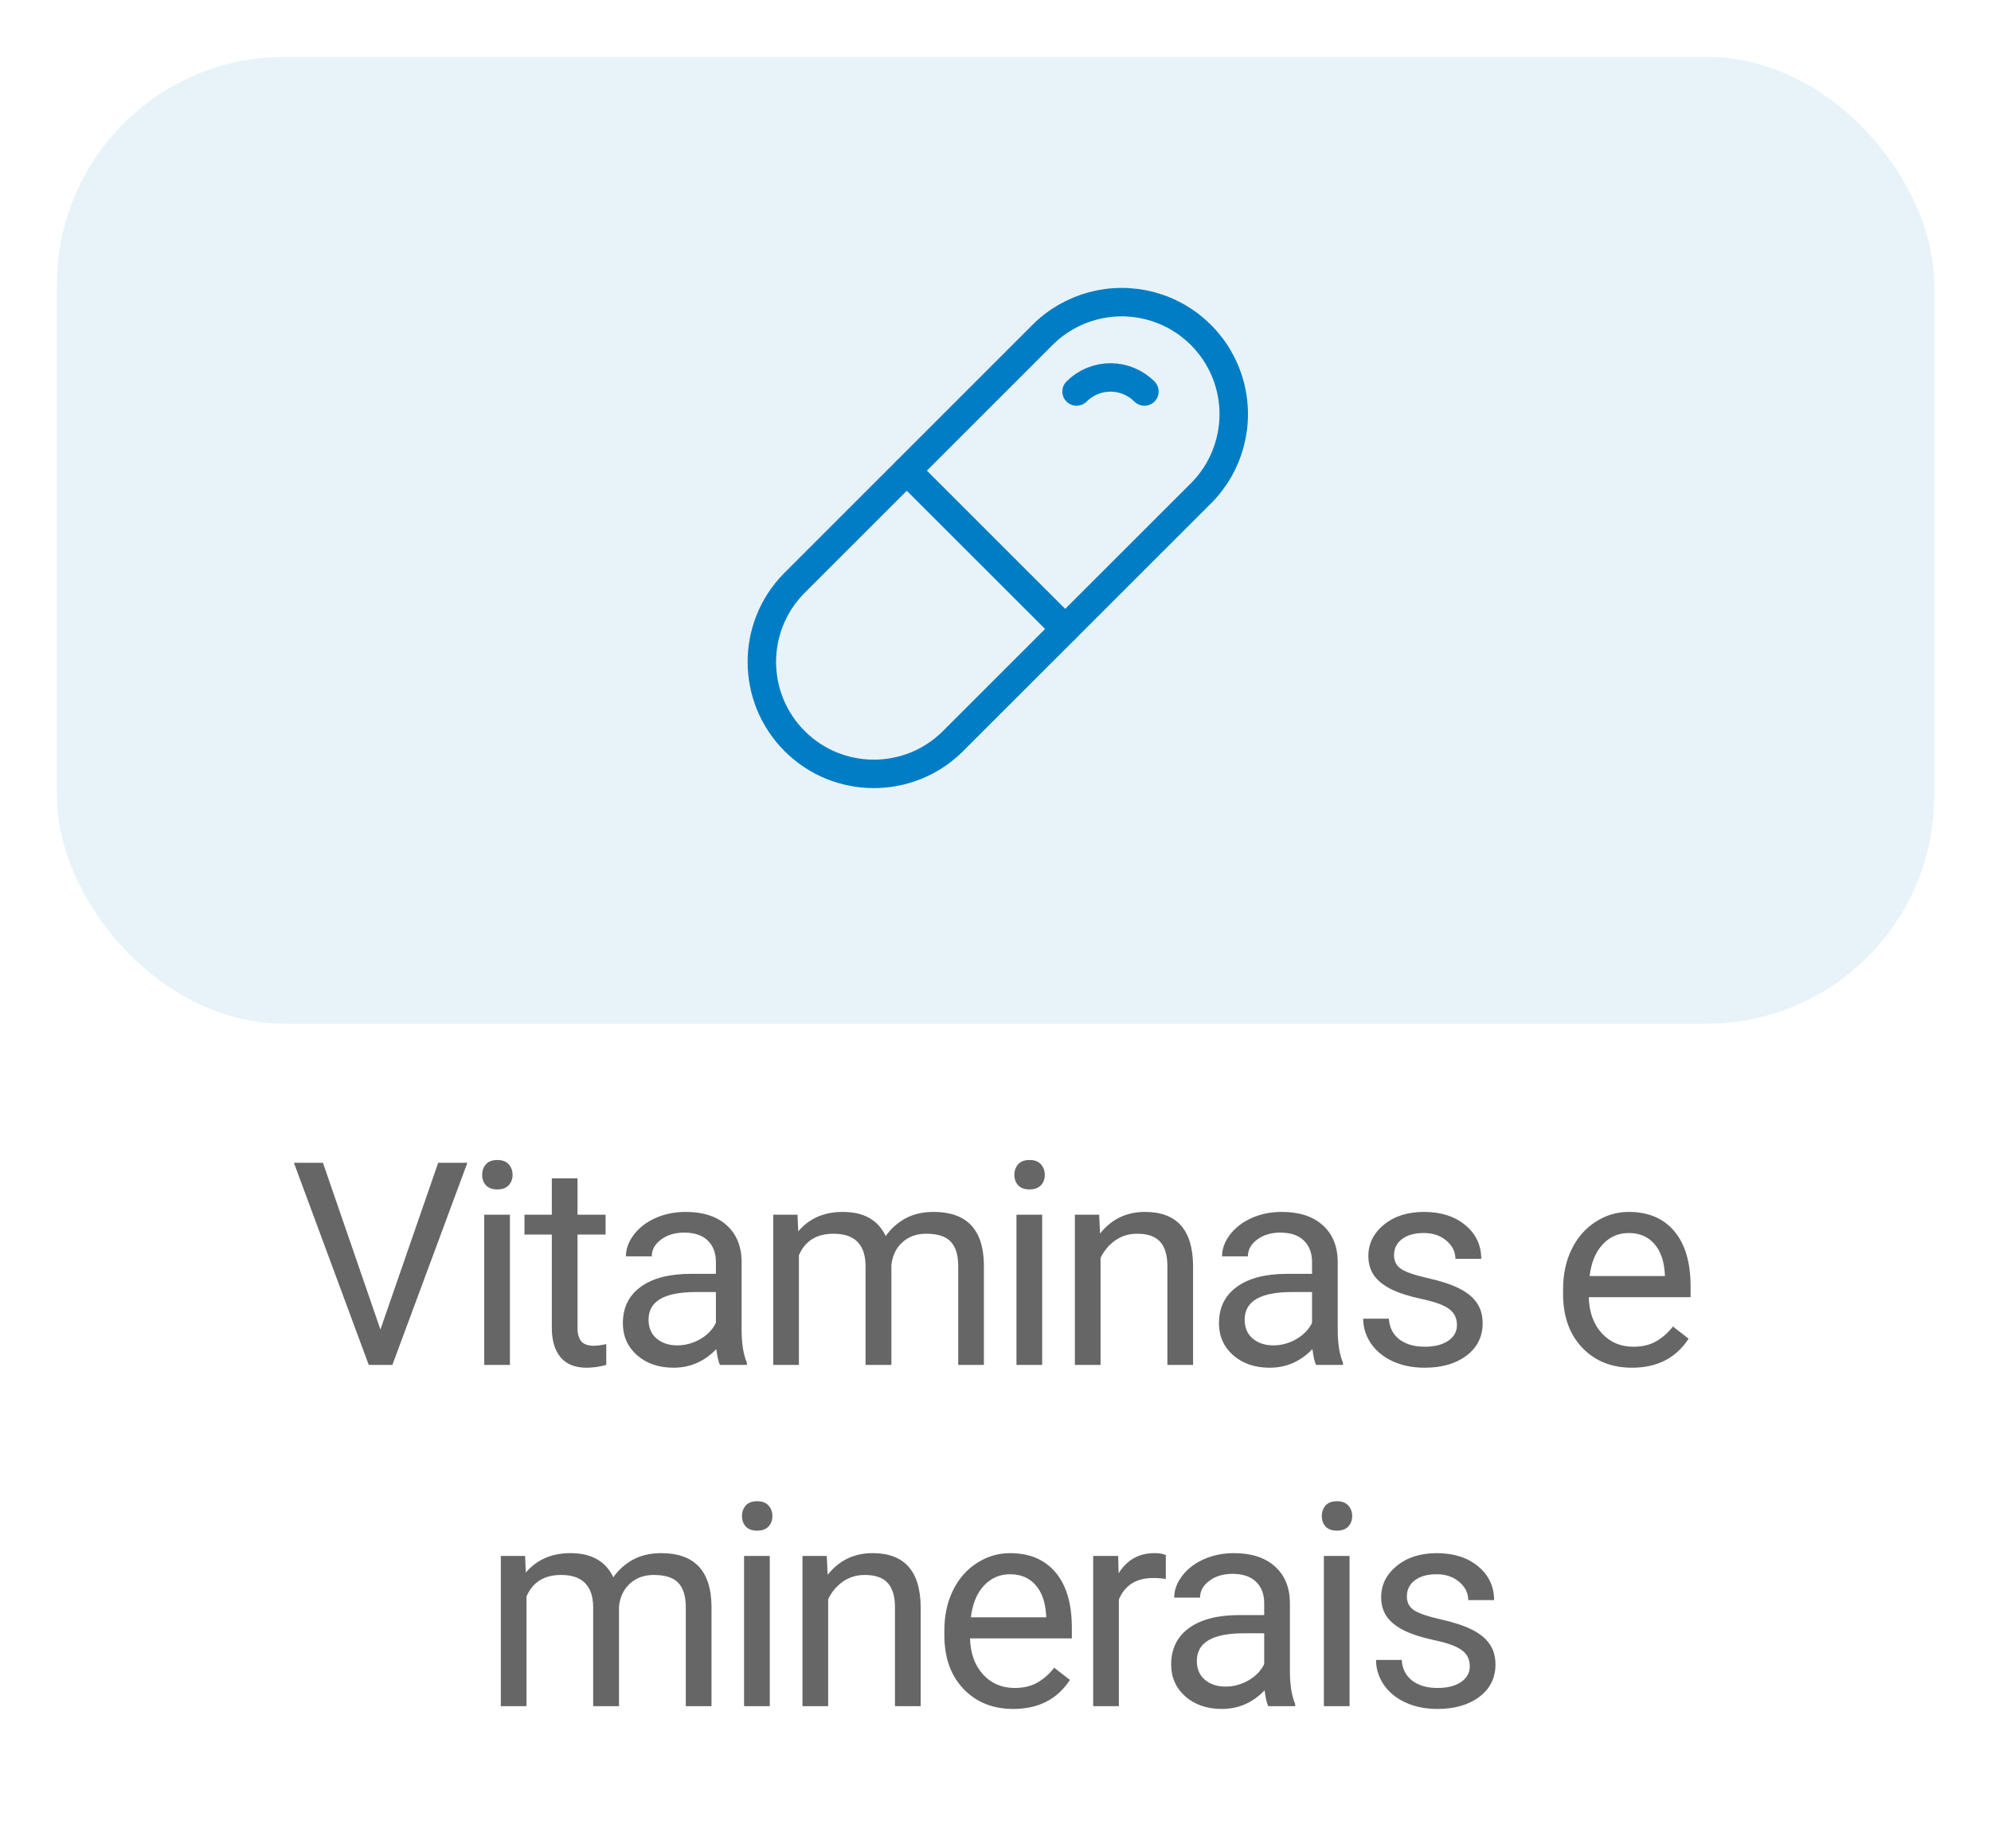 <svg width="70" height="65" viewBox="0 0 70 65" fill="none" xmlns="http://www.w3.org/2000/svg">
<g filter="url(#filter0_d_7838:60155)">
<rect x="2" y="1" width="66" height="34" rx="8" fill="#E7F3F9"/>
<path fill-rule="evenodd" clip-rule="evenodd" d="M36.653 10.778L27.903 19.529C26.399 21.072 26.415 23.537 27.938 25.061C29.462 26.585 31.927 26.601 33.471 25.097L42.222 16.35C43.217 15.356 43.606 13.905 43.242 12.546C42.879 11.187 41.817 10.124 40.458 9.76C39.099 9.395 37.648 9.783 36.653 10.778Z" stroke="#007DC5" stroke-linecap="round" stroke-linejoin="round"/>
<path d="M37.45 21.119L31.881 15.551" stroke="#007DC5" stroke-linecap="round" stroke-linejoin="round"/>
<path d="M37.85 12.768C38.166 12.451 38.595 12.273 39.043 12.273C39.49 12.273 39.92 12.451 40.236 12.768V12.768" stroke="#007DC5" stroke-linecap="round" stroke-linejoin="round"/>
</g>
<path d="M13.375 46.755L15.406 40.891H16.432L13.795 48H12.965L10.333 40.891H11.354L13.375 46.755ZM17.928 48H17.025V42.717H17.928V48ZM16.952 41.315C16.952 41.169 16.996 41.045 17.084 40.944C17.175 40.843 17.308 40.793 17.484 40.793C17.66 40.793 17.793 40.843 17.885 40.944C17.976 41.045 18.021 41.169 18.021 41.315C18.021 41.462 17.976 41.584 17.885 41.682C17.793 41.779 17.66 41.828 17.484 41.828C17.308 41.828 17.175 41.779 17.084 41.682C16.996 41.584 16.952 41.462 16.952 41.315ZM20.304 41.438V42.717H21.291V43.415H20.304V46.691C20.304 46.903 20.348 47.062 20.436 47.17C20.524 47.274 20.674 47.326 20.885 47.326C20.989 47.326 21.133 47.307 21.315 47.268V48C21.077 48.065 20.846 48.098 20.622 48.098C20.218 48.098 19.914 47.976 19.709 47.731C19.503 47.487 19.401 47.141 19.401 46.691V43.415H18.439V42.717H19.401V41.438H20.304ZM25.312 48C25.26 47.896 25.218 47.71 25.185 47.443C24.765 47.88 24.264 48.098 23.681 48.098C23.16 48.098 22.732 47.951 22.397 47.658C22.065 47.362 21.899 46.988 21.899 46.535C21.899 45.985 22.107 45.559 22.524 45.256C22.944 44.95 23.533 44.797 24.291 44.797H25.17V44.382C25.17 44.066 25.076 43.815 24.887 43.63C24.698 43.441 24.42 43.347 24.052 43.347C23.73 43.347 23.46 43.428 23.242 43.591C23.023 43.754 22.915 43.95 22.915 44.182H22.006C22.006 43.918 22.099 43.664 22.285 43.42C22.473 43.172 22.727 42.977 23.046 42.834C23.369 42.691 23.722 42.619 24.106 42.619C24.715 42.619 25.192 42.772 25.537 43.078C25.882 43.381 26.061 43.799 26.074 44.333V46.765C26.074 47.25 26.136 47.635 26.259 47.922V48H25.312ZM23.813 47.312C24.096 47.312 24.365 47.238 24.619 47.092C24.872 46.945 25.056 46.755 25.17 46.52V45.437H24.462C23.355 45.437 22.802 45.76 22.802 46.408C22.802 46.691 22.896 46.913 23.085 47.072C23.274 47.232 23.517 47.312 23.813 47.312ZM28.039 42.717L28.064 43.303C28.451 42.847 28.974 42.619 29.631 42.619C30.37 42.619 30.873 42.902 31.14 43.469C31.316 43.215 31.544 43.01 31.823 42.853C32.107 42.697 32.44 42.619 32.824 42.619C33.983 42.619 34.572 43.233 34.592 44.46V48H33.689V44.514C33.689 44.136 33.602 43.855 33.43 43.669C33.257 43.48 32.968 43.386 32.561 43.386C32.225 43.386 31.947 43.487 31.726 43.688C31.504 43.887 31.376 44.156 31.34 44.494V48H30.432V44.538C30.432 43.77 30.056 43.386 29.304 43.386C28.712 43.386 28.306 43.638 28.088 44.143V48H27.185V42.717H28.039ZM36.641 48H35.737V42.717H36.641V48ZM35.664 41.315C35.664 41.169 35.708 41.045 35.796 40.944C35.887 40.843 36.02 40.793 36.196 40.793C36.372 40.793 36.505 40.843 36.597 40.944C36.688 41.045 36.733 41.169 36.733 41.315C36.733 41.462 36.688 41.584 36.597 41.682C36.505 41.779 36.372 41.828 36.196 41.828C36.02 41.828 35.887 41.779 35.796 41.682C35.708 41.584 35.664 41.462 35.664 41.315ZM38.645 42.717L38.675 43.381C39.078 42.873 39.606 42.619 40.257 42.619C41.373 42.619 41.936 43.249 41.946 44.509V48H41.043V44.504C41.039 44.123 40.952 43.842 40.779 43.659C40.61 43.477 40.344 43.386 39.983 43.386C39.69 43.386 39.433 43.464 39.212 43.62C38.99 43.776 38.818 43.981 38.694 44.235V48H37.791V42.717H38.645ZM46.27 48C46.218 47.896 46.176 47.71 46.143 47.443C45.723 47.88 45.222 48.098 44.639 48.098C44.118 48.098 43.69 47.951 43.355 47.658C43.023 47.362 42.857 46.988 42.857 46.535C42.857 45.985 43.065 45.559 43.482 45.256C43.902 44.95 44.491 44.797 45.25 44.797H46.129V44.382C46.129 44.066 46.034 43.815 45.845 43.63C45.657 43.441 45.378 43.347 45.01 43.347C44.688 43.347 44.418 43.428 44.2 43.591C43.982 43.754 43.873 43.95 43.873 44.182H42.965C42.965 43.918 43.057 43.664 43.243 43.42C43.432 43.172 43.685 42.977 44.005 42.834C44.327 42.691 44.68 42.619 45.064 42.619C45.673 42.619 46.15 42.772 46.495 43.078C46.84 43.381 47.019 43.799 47.032 44.333V46.765C47.032 47.25 47.094 47.635 47.217 47.922V48H46.27ZM44.771 47.312C45.054 47.312 45.323 47.238 45.577 47.092C45.831 46.945 46.015 46.755 46.129 46.52V45.437H45.42C44.314 45.437 43.76 45.76 43.76 46.408C43.76 46.691 43.855 46.913 44.044 47.072C44.232 47.232 44.475 47.312 44.771 47.312ZM51.224 46.599C51.224 46.355 51.131 46.166 50.946 46.032C50.763 45.895 50.443 45.778 49.984 45.681C49.528 45.583 49.165 45.466 48.895 45.329C48.628 45.192 48.429 45.03 48.299 44.841C48.172 44.652 48.109 44.427 48.109 44.167C48.109 43.734 48.291 43.368 48.656 43.068C49.023 42.769 49.492 42.619 50.062 42.619C50.661 42.619 51.146 42.774 51.517 43.083C51.891 43.392 52.078 43.788 52.078 44.27H51.17C51.17 44.022 51.065 43.809 50.853 43.63C50.645 43.451 50.381 43.361 50.062 43.361C49.733 43.361 49.476 43.433 49.29 43.576C49.105 43.719 49.012 43.907 49.012 44.138C49.012 44.356 49.098 44.52 49.271 44.631C49.443 44.742 49.754 44.847 50.203 44.948C50.656 45.049 51.022 45.17 51.302 45.31C51.582 45.45 51.789 45.619 51.922 45.817C52.059 46.013 52.127 46.252 52.127 46.535C52.127 47.007 51.938 47.386 51.561 47.673C51.183 47.956 50.693 48.098 50.091 48.098C49.668 48.098 49.294 48.023 48.968 47.873C48.643 47.723 48.387 47.515 48.202 47.248C48.019 46.978 47.928 46.687 47.928 46.374H48.831C48.848 46.677 48.968 46.918 49.193 47.097C49.421 47.273 49.72 47.36 50.091 47.36C50.433 47.36 50.706 47.292 50.911 47.155C51.12 47.015 51.224 46.83 51.224 46.599ZM57.377 48.098C56.661 48.098 56.078 47.863 55.629 47.395C55.18 46.922 54.955 46.293 54.955 45.505V45.339C54.955 44.815 55.054 44.348 55.253 43.938C55.455 43.524 55.735 43.202 56.093 42.971C56.454 42.736 56.845 42.619 57.265 42.619C57.952 42.619 58.485 42.845 58.866 43.298C59.247 43.75 59.438 44.398 59.438 45.241V45.617H55.858C55.871 46.138 56.023 46.56 56.312 46.882C56.605 47.201 56.977 47.36 57.426 47.36C57.745 47.36 58.015 47.295 58.236 47.165C58.458 47.035 58.651 46.862 58.817 46.648L59.369 47.077C58.926 47.758 58.262 48.098 57.377 48.098ZM57.265 43.361C56.9 43.361 56.594 43.495 56.347 43.762C56.099 44.025 55.946 44.397 55.888 44.875H58.534V44.807C58.508 44.348 58.384 43.993 58.163 43.742C57.942 43.488 57.642 43.361 57.265 43.361ZM18.462 54.717L18.486 55.303C18.874 54.847 19.396 54.619 20.054 54.619C20.793 54.619 21.296 54.902 21.563 55.469C21.738 55.215 21.966 55.01 22.246 54.853C22.529 54.697 22.863 54.619 23.247 54.619C24.406 54.619 24.995 55.233 25.015 56.46V60H24.111V56.514C24.111 56.136 24.025 55.855 23.853 55.669C23.68 55.48 23.39 55.386 22.984 55.386C22.648 55.386 22.37 55.487 22.149 55.688C21.927 55.887 21.799 56.156 21.763 56.494V60H20.855V56.538C20.855 55.77 20.479 55.386 19.727 55.386C19.134 55.386 18.729 55.638 18.511 56.143V60H17.608V54.717H18.462ZM27.064 60H26.16V54.717H27.064V60ZM26.087 53.315C26.087 53.169 26.131 53.045 26.219 52.944C26.31 52.843 26.443 52.793 26.619 52.793C26.795 52.793 26.928 52.843 27.02 52.944C27.111 53.045 27.156 53.169 27.156 53.315C27.156 53.462 27.111 53.584 27.02 53.682C26.928 53.779 26.795 53.828 26.619 53.828C26.443 53.828 26.31 53.779 26.219 53.682C26.131 53.584 26.087 53.462 26.087 53.315ZM29.068 54.717L29.098 55.381C29.501 54.873 30.028 54.619 30.68 54.619C31.796 54.619 32.359 55.249 32.369 56.509V60H31.466V56.504C31.462 56.123 31.375 55.842 31.202 55.659C31.033 55.477 30.767 55.386 30.406 55.386C30.113 55.386 29.856 55.464 29.635 55.62C29.413 55.776 29.241 55.981 29.117 56.235V60H28.214V54.717H29.068ZM35.624 60.098C34.907 60.098 34.325 59.863 33.876 59.395C33.426 58.922 33.202 58.293 33.202 57.505V57.339C33.202 56.815 33.301 56.348 33.5 55.938C33.701 55.524 33.981 55.202 34.34 54.971C34.701 54.736 35.091 54.619 35.511 54.619C36.198 54.619 36.732 54.845 37.113 55.298C37.494 55.75 37.684 56.398 37.684 57.241V57.617H34.105C34.118 58.138 34.27 58.56 34.559 58.882C34.852 59.201 35.223 59.36 35.672 59.36C35.992 59.36 36.262 59.295 36.483 59.165C36.704 59.035 36.898 58.862 37.064 58.648L37.616 59.077C37.173 59.758 36.509 60.098 35.624 60.098ZM35.511 55.361C35.147 55.361 34.841 55.495 34.593 55.762C34.346 56.025 34.193 56.397 34.134 56.875H36.781V56.807C36.755 56.348 36.631 55.993 36.41 55.742C36.188 55.488 35.889 55.361 35.511 55.361ZM40.988 55.527C40.851 55.505 40.703 55.493 40.543 55.493C39.951 55.493 39.549 55.745 39.337 56.25V60H38.434V54.717H39.313L39.328 55.327C39.624 54.855 40.044 54.619 40.587 54.619C40.763 54.619 40.897 54.642 40.988 54.688V55.527ZM44.589 60C44.537 59.896 44.495 59.71 44.462 59.443C44.042 59.88 43.541 60.098 42.958 60.098C42.437 60.098 42.009 59.951 41.674 59.658C41.342 59.362 41.176 58.988 41.176 58.535C41.176 57.985 41.384 57.559 41.801 57.256C42.221 56.95 42.81 56.797 43.569 56.797H44.447V56.382C44.447 56.066 44.353 55.815 44.164 55.63C43.975 55.441 43.697 55.347 43.329 55.347C43.007 55.347 42.737 55.428 42.519 55.591C42.301 55.754 42.192 55.95 42.192 56.182H41.283C41.283 55.918 41.376 55.664 41.562 55.42C41.751 55.172 42.004 54.977 42.323 54.834C42.646 54.691 42.999 54.619 43.383 54.619C43.992 54.619 44.469 54.772 44.814 55.078C45.159 55.381 45.338 55.799 45.351 56.333V58.765C45.351 59.25 45.413 59.635 45.536 59.922V60H44.589ZM43.09 59.312C43.373 59.312 43.642 59.238 43.896 59.092C44.15 58.945 44.334 58.755 44.447 58.52V57.437H43.739C42.633 57.437 42.079 57.76 42.079 58.408C42.079 58.691 42.174 58.913 42.362 59.072C42.551 59.232 42.794 59.312 43.09 59.312ZM47.448 60H46.545V54.717H47.448V60ZM46.472 53.315C46.472 53.169 46.516 53.045 46.603 52.944C46.695 52.843 46.828 52.793 47.004 52.793C47.18 52.793 47.313 52.843 47.404 52.944C47.495 53.045 47.541 53.169 47.541 53.315C47.541 53.462 47.495 53.584 47.404 53.682C47.313 53.779 47.18 53.828 47.004 53.828C46.828 53.828 46.695 53.779 46.603 53.682C46.516 53.584 46.472 53.462 46.472 53.315ZM51.675 58.599C51.675 58.355 51.582 58.166 51.396 58.032C51.214 57.895 50.893 57.778 50.434 57.681C49.979 57.583 49.616 57.466 49.346 57.329C49.079 57.192 48.88 57.03 48.75 56.841C48.623 56.652 48.559 56.427 48.559 56.167C48.559 55.734 48.742 55.368 49.106 55.068C49.474 54.769 49.943 54.619 50.513 54.619C51.111 54.619 51.596 54.774 51.968 55.083C52.342 55.392 52.529 55.788 52.529 56.27H51.621C51.621 56.022 51.515 55.809 51.303 55.63C51.095 55.451 50.831 55.361 50.513 55.361C50.184 55.361 49.927 55.433 49.741 55.576C49.556 55.719 49.463 55.907 49.463 56.138C49.463 56.356 49.549 56.52 49.721 56.631C49.894 56.742 50.205 56.847 50.654 56.948C51.107 57.049 51.473 57.17 51.753 57.31C52.033 57.45 52.239 57.619 52.373 57.817C52.51 58.013 52.578 58.252 52.578 58.535C52.578 59.007 52.389 59.386 52.011 59.673C51.634 59.956 51.144 60.098 50.542 60.098C50.119 60.098 49.744 60.023 49.419 59.873C49.093 59.723 48.838 59.515 48.652 59.248C48.47 58.978 48.379 58.687 48.379 58.374H49.282C49.298 58.677 49.419 58.918 49.643 59.097C49.871 59.273 50.171 59.36 50.542 59.36C50.884 59.36 51.157 59.292 51.362 59.155C51.57 59.015 51.675 58.83 51.675 58.599Z" fill="#666666"/>
<defs>
<filter id="filter0_d_7838:60155" x="0" y="0" width="70" height="38" filterUnits="userSpaceOnUse" color-interpolation-filters="sRGB">
<feFlood flood-opacity="0" result="BackgroundImageFix"/>
<feColorMatrix in="SourceAlpha" type="matrix" values="0 0 0 0 0 0 0 0 0 0 0 0 0 0 0 0 0 0 127 0" result="hardAlpha"/>
<feOffset dy="1"/>
<feGaussianBlur stdDeviation="1"/>
<feColorMatrix type="matrix" values="0 0 0 0 0 0 0 0 0 0 0 0 0 0 0 0 0 0 0.2 0"/>
<feBlend mode="normal" in2="BackgroundImageFix" result="effect1_dropShadow_7838:60155"/>
<feBlend mode="normal" in="SourceGraphic" in2="effect1_dropShadow_7838:60155" result="shape"/>
</filter>
</defs>
</svg>
